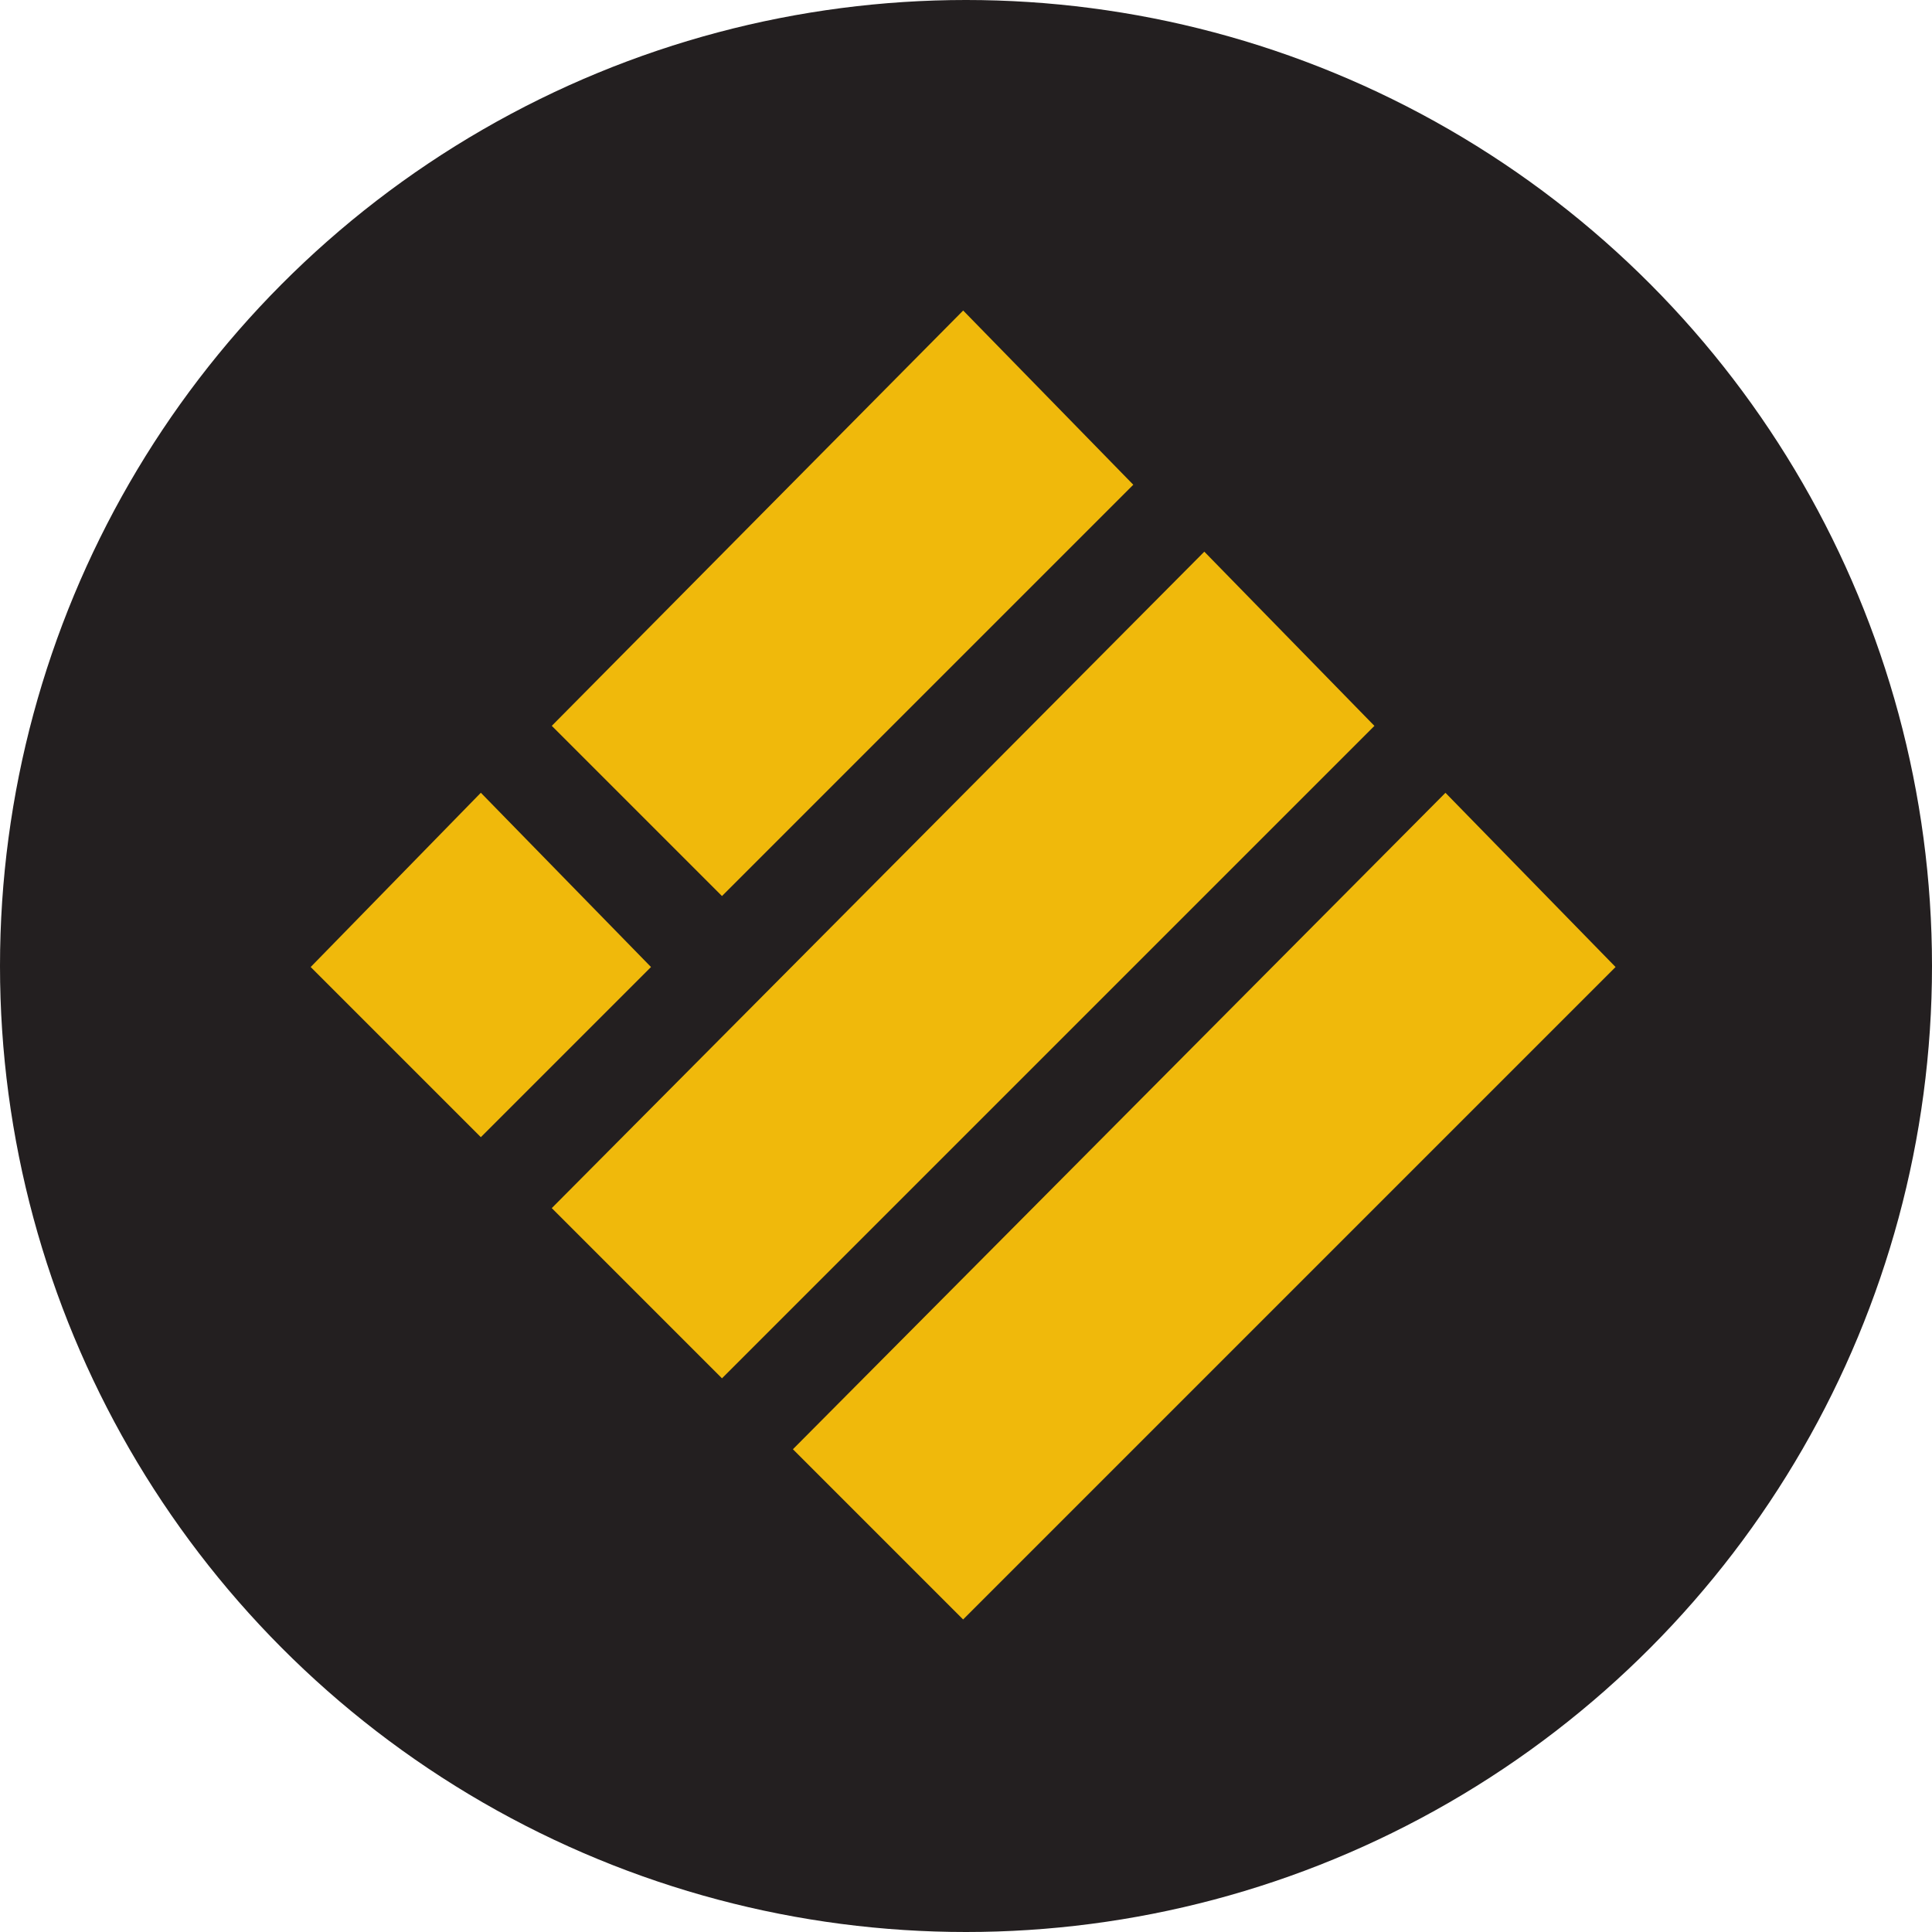 <svg width="120" height="120" viewBox="0 0 120 120" fill="none" xmlns="http://www.w3.org/2000/svg">
<g clip-path="url(#clip0_0_247)">
<circle cx="60" cy="60" r="60" fill="#231F20"/>
<path d="M59.822 20L69.688 30.104L44.844 54.948L34.978 45.082L59.822 20Z" fill="#F0B90B" stroke="#F0B90B"/>
<path d="M74.799 34.978L84.665 45.082L44.844 84.903L34.978 75.037L74.799 34.978Z" fill="#F0B90B" stroke="#F0B90B"/>
<path d="M29.866 49.955L39.732 60.059L29.866 69.925L20 60.059L29.866 49.955Z" fill="#F0B90B" stroke="#F0B90B"/>
<path d="M89.777 49.955L99.643 60.059L59.821 99.881L49.955 90.014L89.777 49.955Z" fill="#F0B90B" stroke="#F0B90B"/>
</g>
<defs>
<clipPath id="clip0_0_247">
<rect width="120" height="120" fill="white"/>
</clipPath>
</defs>
</svg>
